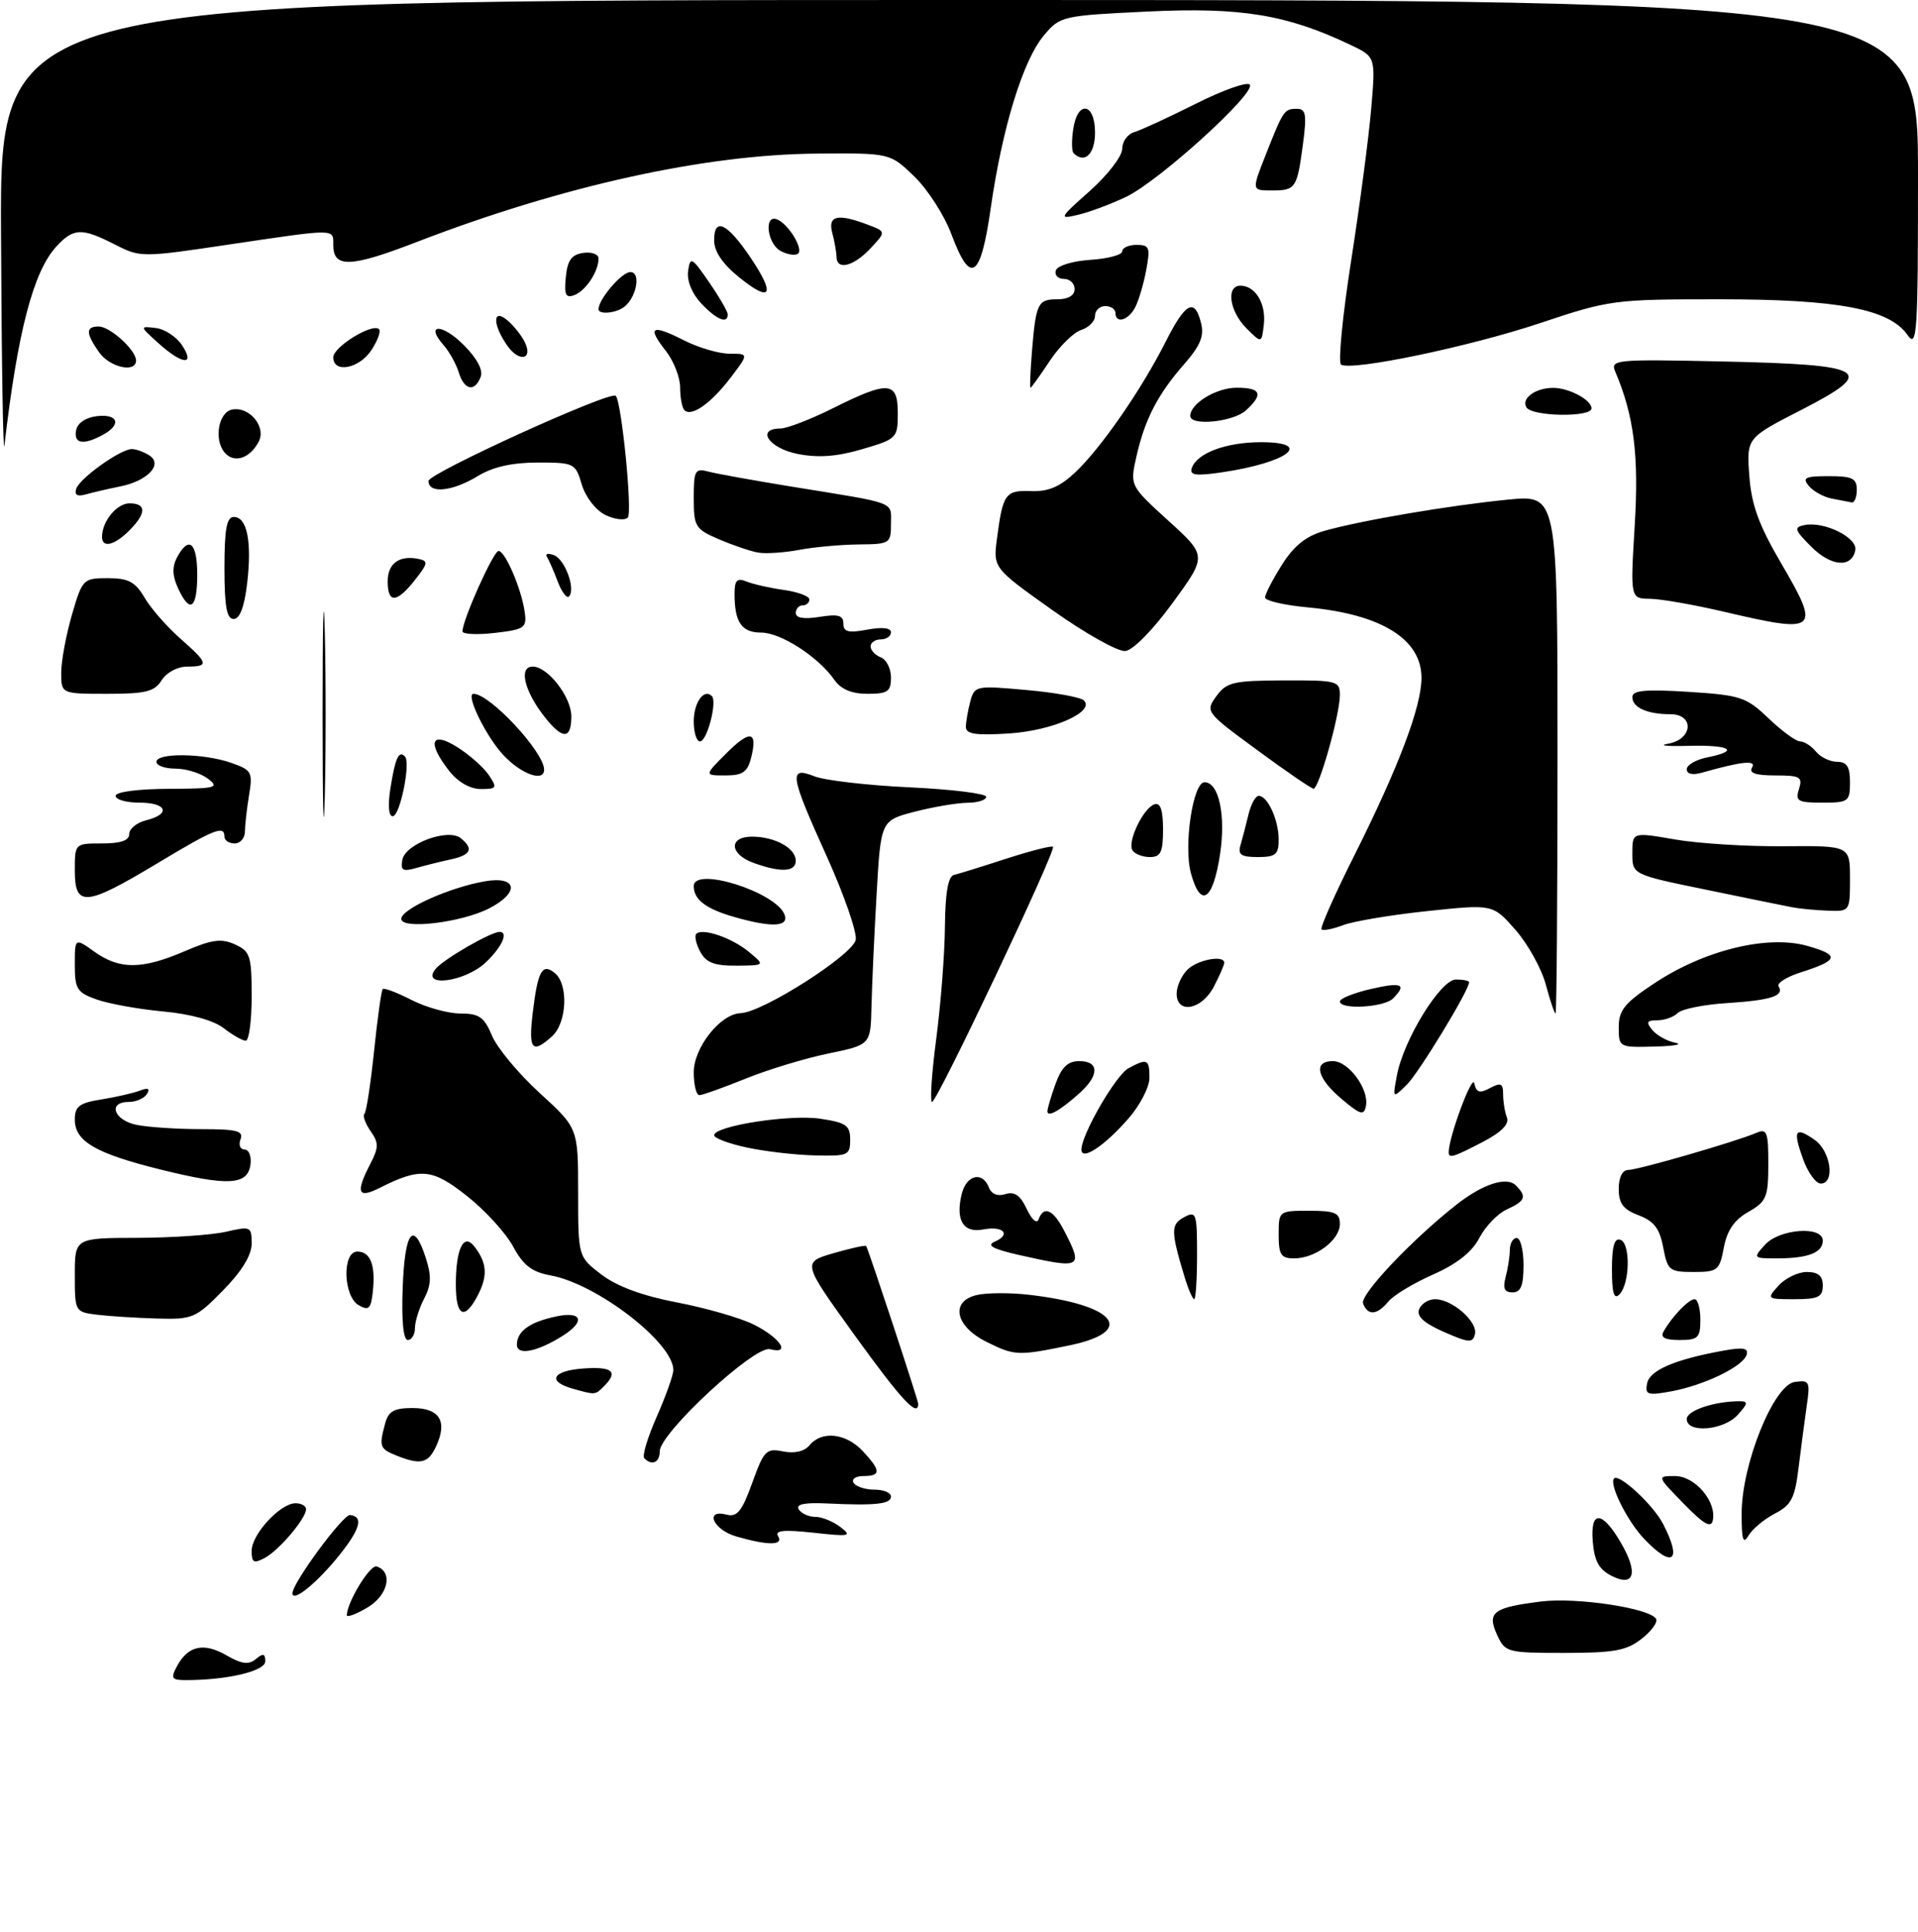 <?xml version="1.0" encoding="UTF-8" standalone="no"?>
<!DOCTYPE svg PUBLIC "-//W3C//DTD SVG 1.1//EN" "http://www.w3.org/Graphics/SVG/1.1/DTD/svg11.dtd" >
<svg xmlns="http://www.w3.org/2000/svg" xmlns:xlink="http://www.w3.org/1999/xlink" version="1.1" viewBox="0 0 282 284">
 <g >
 <path fill="currentColor"
d=" M 26.03 244.94 C 27.64 241.94 29.95 241.43 33.29 243.35 C 35.54 244.65 36.57 244.78 37.62 243.90 C 38.69 243.01 39.00 243.09 39.00 244.24 C 39.00 245.68 33.41 247.00 27.33 247.00 C 25.22 247.00 25.06 246.75 26.03 244.94 Z  M 220.11 240.34 C 218.60 237.02 219.51 236.33 226.61 235.44 C 231.79 234.80 242.52 236.41 243.49 237.99 C 243.78 238.46 242.83 239.78 241.37 240.92 C 239.16 242.66 237.33 243.00 230.03 243.00 C 221.57 243.00 221.29 242.92 220.11 240.34 Z  M 51.00 237.46 C 51.00 235.57 54.42 229.97 55.38 230.29 C 57.83 231.09 57.06 234.53 54.04 236.32 C 52.37 237.31 51.00 237.82 51.00 237.46 Z  M 43.00 234.23 C 43.00 232.71 50.45 222.60 51.48 222.73 C 53.44 222.97 52.98 224.75 49.99 228.51 C 46.71 232.64 43.00 235.67 43.00 234.23 Z  M 237.00 231.70 C 235.10 230.75 234.42 229.53 234.18 226.62 C 233.80 221.98 235.55 222.06 238.32 226.81 C 240.89 231.21 240.31 233.36 237.00 231.70 Z  M 37.00 227.99 C 37.00 225.56 41.21 221.00 43.45 221.00 C 44.30 221.00 45.00 221.39 45.00 221.87 C 45.00 223.23 41.04 227.91 38.92 229.04 C 37.31 229.90 37.00 229.73 37.00 227.99 Z  M 241.75 226.25 C 239.25 223.63 236.52 218.15 237.32 217.35 C 238.07 216.60 243.08 221.25 244.52 224.04 C 247.36 229.52 245.95 230.65 241.75 226.25 Z  M 108.25 225.88 C 104.84 224.90 103.51 221.80 106.87 222.68 C 108.37 223.07 109.11 222.15 110.60 218.00 C 112.31 213.24 112.66 212.88 115.14 213.38 C 116.83 213.72 118.27 213.38 119.04 212.46 C 120.83 210.30 124.36 210.69 126.83 213.31 C 129.54 216.20 129.56 217.00 126.94 217.00 C 125.81 217.00 125.16 217.45 125.50 218.00 C 125.84 218.55 127.22 219.00 128.56 219.00 C 129.90 219.00 131.00 219.45 131.00 220.00 C 131.00 221.12 128.77 221.37 121.63 221.03 C 118.29 220.87 116.97 221.14 117.44 221.90 C 117.81 222.50 118.91 223.00 119.87 223.00 C 120.83 223.00 122.49 223.67 123.56 224.49 C 125.32 225.85 124.96 225.92 119.59 225.33 C 115.25 224.86 113.88 224.99 114.40 225.84 C 115.25 227.22 112.93 227.23 108.25 225.88 Z  M 256.07 222.50 C 256.08 215.25 260.78 203.61 263.87 203.17 C 266.04 202.86 266.17 203.10 265.64 206.67 C 265.34 208.78 264.80 212.87 264.44 215.77 C 263.90 220.25 263.38 221.27 260.95 222.52 C 259.38 223.34 257.64 224.79 257.08 225.75 C 256.29 227.11 256.06 226.37 256.07 222.50 Z  M 247.55 221.06 C 243.59 217.00 243.59 217.00 246.27 217.00 C 249.21 217.00 252.41 220.74 251.83 223.51 C 251.58 224.71 250.51 224.10 247.55 221.06 Z  M 58.25 213.97 C 55.83 212.99 55.71 212.67 56.63 209.25 C 57.11 207.47 57.95 207.00 60.65 207.00 C 64.61 207.00 65.82 208.92 64.15 212.56 C 62.97 215.15 61.86 215.42 58.25 213.97 Z  M 94.73 214.39 C 94.39 214.06 95.22 211.30 96.56 208.27 C 97.90 205.23 99.00 202.15 99.00 201.41 C 99.00 197.40 87.76 188.74 80.94 187.50 C 78.19 187.00 76.93 186.02 75.44 183.25 C 74.37 181.27 71.32 177.93 68.66 175.83 C 63.53 171.77 61.81 171.61 55.75 174.67 C 52.60 176.25 52.26 175.33 54.45 171.10 C 55.70 168.68 55.70 168.02 54.48 166.28 C 53.71 165.17 53.30 164.03 53.58 163.75 C 53.87 163.47 54.50 159.30 55.00 154.50 C 55.50 149.70 56.07 145.60 56.27 145.40 C 56.47 145.20 58.39 145.92 60.53 147.02 C 62.67 148.11 65.90 149.00 67.70 149.00 C 70.45 149.00 71.19 149.52 72.34 152.26 C 73.09 154.06 76.24 157.85 79.35 160.69 C 85.00 165.85 85.00 165.85 85.00 175.31 C 85.00 184.76 85.00 184.76 88.44 187.39 C 90.72 189.12 94.48 190.51 99.56 191.48 C 103.78 192.29 108.85 193.75 110.81 194.72 C 114.71 196.66 116.37 199.17 113.21 198.35 C 110.97 197.76 97.00 210.69 97.00 213.36 C 97.00 215.01 95.86 215.53 94.73 214.39 Z  M 248.00 208.62 C 248.00 207.37 252.05 206.00 255.78 206.00 C 257.06 206.00 257.01 206.33 255.50 208.00 C 253.42 210.30 248.00 210.75 248.00 208.62 Z  M 125.65 196.29 C 117.93 185.58 117.93 185.58 122.57 184.23 C 125.12 183.49 127.28 183.02 127.36 183.19 C 127.93 184.42 135.00 205.86 135.00 206.37 C 135.00 208.48 132.49 205.77 125.65 196.29 Z  M 84.19 204.15 C 80.39 203.08 81.21 201.52 85.75 201.19 C 90.07 200.88 90.96 201.64 88.80 203.80 C 87.50 205.10 87.56 205.10 84.19 204.15 Z  M 242.17 203.38 C 242.54 201.45 246.24 199.86 253.36 198.57 C 256.31 198.03 257.11 198.18 256.80 199.18 C 256.26 200.91 250.51 203.68 245.65 204.56 C 242.24 205.18 241.84 205.05 242.17 203.38 Z  M 76.00 197.69 C 76.00 195.72 77.88 194.36 81.75 193.54 C 85.58 192.72 86.12 194.25 82.75 196.37 C 78.99 198.75 76.00 199.33 76.00 197.69 Z  M 145.00 197.25 C 140.48 194.99 139.69 191.37 143.51 190.41 C 144.97 190.04 148.51 190.02 151.39 190.36 C 164.12 191.85 167.15 195.74 157.19 197.80 C 149.69 199.35 149.16 199.33 145.00 197.25 Z  M 212.29 195.81 C 209.36 194.52 208.25 193.51 208.65 192.48 C 208.96 191.67 210.02 191.00 211.00 191.00 C 213.51 191.00 217.29 194.31 216.86 196.13 C 216.55 197.47 215.97 197.43 212.29 195.81 Z  M 59.21 189.25 C 59.52 180.97 60.80 179.34 62.60 184.92 C 63.46 187.57 63.41 188.91 62.36 190.92 C 61.62 192.34 61.01 194.29 61.01 195.25 C 61.00 196.21 60.53 197.00 59.96 197.00 C 59.30 197.00 59.02 194.15 59.21 189.25 Z  M 244.59 195.75 C 245.85 193.53 248.29 191.00 249.15 191.00 C 249.62 191.00 250.00 192.35 250.00 194.00 C 250.00 196.68 249.67 197.00 246.94 197.00 C 244.78 197.00 244.09 196.63 244.59 195.75 Z  M 14.25 193.28 C 11.03 192.88 11.00 192.82 11.00 187.44 C 11.00 182.00 11.00 182.00 20.25 181.98 C 25.34 181.96 31.19 181.56 33.25 181.08 C 36.85 180.25 37.00 180.32 37.00 182.82 C 37.00 184.53 35.56 186.89 32.79 189.71 C 28.77 193.81 28.33 193.99 23.04 193.84 C 19.99 193.75 16.04 193.50 14.25 193.28 Z  M 52.75 191.89 C 50.46 190.60 50.28 184.00 52.53 184.00 C 54.46 184.00 55.23 185.96 54.82 189.84 C 54.55 192.41 54.23 192.73 52.75 191.89 Z  M 67.02 188.75 C 67.03 183.59 68.17 181.26 69.70 183.20 C 71.57 185.56 71.74 187.47 70.34 190.25 C 68.33 194.23 67.00 193.63 67.02 188.75 Z  M 200.41 191.63 C 199.92 190.36 207.56 182.27 214.13 177.11 C 218.01 174.06 221.52 172.92 222.87 174.27 C 224.52 175.92 224.28 176.55 221.55 177.80 C 220.20 178.41 218.38 180.30 217.51 181.99 C 216.43 184.06 214.23 185.81 210.71 187.37 C 207.84 188.64 204.88 190.42 204.13 191.34 C 202.46 193.36 201.11 193.46 200.41 191.63 Z  M 174.17 187.75 C 172.13 180.99 172.12 180.01 174.09 178.95 C 175.88 177.99 176.00 178.34 176.00 184.46 C 176.00 188.06 175.81 191.00 175.58 191.00 C 175.35 191.00 174.71 189.54 174.17 187.75 Z  M 237.00 186.62 C 237.00 183.22 237.36 181.96 238.25 182.27 C 239.76 182.80 239.64 188.76 238.09 190.31 C 237.30 191.10 237.00 190.07 237.00 186.62 Z  M 261.50 189.00 C 262.50 187.90 264.37 187.00 265.65 187.00 C 267.33 187.00 268.00 187.57 268.00 189.00 C 268.00 190.68 267.33 191.00 263.85 191.00 C 259.75 191.00 259.72 190.97 261.50 189.00 Z  M 221.37 187.75 C 221.70 186.51 221.98 184.71 221.99 183.75 C 221.99 182.79 222.45 182.00 223.00 182.00 C 223.55 182.00 224.00 183.80 224.00 186.00 C 224.00 189.02 223.60 190.00 222.38 190.00 C 221.19 190.00 220.93 189.40 221.37 187.75 Z  M 244.54 183.39 C 244.02 180.61 243.19 179.52 240.93 178.67 C 238.66 177.81 238.00 176.94 238.00 174.78 C 238.00 173.08 238.54 172.00 239.39 172.00 C 240.84 172.00 255.25 167.83 258.25 166.54 C 259.79 165.88 260.00 166.42 259.99 171.14 C 259.99 176.02 259.72 176.65 257.05 178.17 C 254.99 179.34 253.92 180.90 253.45 183.42 C 252.82 186.78 252.54 187.00 249.00 187.00 C 245.45 187.00 245.18 186.78 244.54 183.39 Z  M 150.00 184.54 C 146.01 183.64 144.98 183.09 146.24 182.55 C 148.74 181.47 147.52 180.18 144.54 180.75 C 141.61 181.31 140.45 179.35 141.41 175.50 C 142.11 172.71 144.46 172.16 145.39 174.57 C 145.77 175.55 146.68 175.92 147.83 175.55 C 149.16 175.13 150.02 175.73 150.96 177.74 C 151.71 179.33 152.45 179.97 152.71 179.25 C 153.46 177.19 154.86 177.82 156.47 180.95 C 159.30 186.42 159.03 186.57 150.00 184.54 Z  M 188.00 181.50 C 188.00 178.02 188.02 178.00 192.50 178.00 C 196.29 178.00 197.00 178.31 197.00 179.94 C 197.00 182.30 193.40 185.00 190.28 185.00 C 188.34 185.00 188.00 184.48 188.00 181.50 Z  M 259.50 183.00 C 261.64 180.64 268.00 180.18 268.00 182.39 C 268.00 184.16 265.82 185.00 261.26 185.00 C 257.75 185.00 257.72 184.96 259.50 183.00 Z  M 23.53 171.92 C 14.03 169.56 11.00 167.79 11.00 164.60 C 11.00 162.65 11.65 162.15 14.91 161.63 C 17.06 161.29 19.61 160.70 20.58 160.33 C 21.77 159.87 22.10 160.03 21.61 160.83 C 21.21 161.47 20.01 162.00 18.94 162.00 C 15.78 162.00 16.73 164.70 20.12 165.38 C 21.84 165.72 26.10 166.00 29.59 166.00 C 34.82 166.00 35.84 166.26 35.36 167.50 C 35.05 168.32 35.32 169.00 35.96 169.00 C 36.61 169.00 37.00 170.01 36.82 171.25 C 36.39 174.25 33.52 174.40 23.53 171.92 Z  M 265.11 170.43 C 263.56 166.14 263.91 165.55 266.81 167.58 C 269.18 169.24 269.84 174.00 267.70 174.00 C 266.99 174.00 265.82 172.39 265.11 170.43 Z  M 109.75 168.69 C 107.14 168.13 105.00 167.32 105.00 166.90 C 105.00 165.53 116.14 163.79 120.62 164.47 C 124.42 165.04 125.00 165.45 125.00 167.56 C 125.00 169.85 124.69 169.99 119.75 169.86 C 116.86 169.79 112.36 169.26 109.75 168.69 Z  M 159.00 169.00 C 159.00 166.79 164.07 158.03 165.93 157.04 C 168.69 155.56 169.00 155.70 169.00 158.47 C 169.00 159.82 167.59 162.54 165.86 164.50 C 162.34 168.52 159.00 170.71 159.00 169.00 Z  M 213.00 169.40 C 213.00 167.18 216.46 157.85 216.76 159.25 C 217.07 160.64 217.54 160.78 219.07 159.96 C 220.67 159.11 221.00 159.26 221.00 160.88 C 221.00 161.96 221.25 163.49 221.56 164.29 C 221.93 165.26 220.75 166.45 218.03 167.87 C 213.67 170.14 213.00 170.34 213.00 169.40 Z  M 154.00 163.38 C 154.00 162.97 154.54 161.15 155.20 159.32 C 156.09 156.87 157.00 156.00 158.70 156.00 C 161.62 156.00 161.65 158.07 158.75 160.68 C 155.89 163.25 154.00 164.33 154.00 163.38 Z  M 197.25 161.56 C 193.59 158.47 193.02 156.00 195.98 156.00 C 198.28 156.00 201.32 160.13 200.83 162.60 C 200.55 164.05 200.02 163.90 197.25 161.56 Z  M 137.65 152.75 C 138.32 147.66 138.90 140.22 138.93 136.22 C 138.98 131.27 139.40 128.84 140.25 128.63 C 140.94 128.47 144.42 127.39 147.98 126.23 C 151.55 125.08 154.63 124.29 154.82 124.49 C 155.32 124.99 137.79 162.00 137.04 162.00 C 136.71 162.00 136.98 157.84 137.65 152.75 Z  M 102.00 157.64 C 102.00 154.00 105.93 149.04 108.89 148.95 C 112.13 148.85 125.49 140.32 125.82 138.14 C 125.99 136.98 124.08 131.49 121.57 125.93 C 116.11 113.86 115.92 112.62 119.75 114.13 C 121.26 114.73 127.56 115.46 133.75 115.75 C 139.94 116.04 145.00 116.67 145.00 117.14 C 145.00 117.61 143.76 118.01 142.25 118.02 C 140.74 118.03 137.25 118.62 134.50 119.33 C 129.50 120.62 129.50 120.62 128.88 131.56 C 128.53 137.58 128.20 145.00 128.13 148.05 C 128.00 153.60 128.00 153.60 121.76 154.89 C 118.33 155.60 112.86 157.26 109.59 158.59 C 106.33 159.91 103.28 161.00 102.83 161.00 C 102.37 161.00 102.00 159.49 102.00 157.64 Z  M 205.38 158.12 C 206.35 152.87 211.81 144.00 214.07 144.00 C 215.13 144.00 216.00 144.18 216.00 144.40 C 216.00 145.59 208.57 157.79 206.81 159.50 C 204.75 161.50 204.75 161.50 205.38 158.12 Z  M 78.32 148.98 C 79.06 142.72 79.72 141.52 81.59 143.07 C 83.61 144.75 83.35 150.37 81.17 152.35 C 78.25 154.99 77.68 154.33 78.32 148.98 Z  M 238.00 151.01 C 238.00 148.51 238.86 147.45 243.25 144.55 C 250.59 139.68 259.85 137.42 265.69 139.05 C 270.55 140.42 270.37 141.16 264.74 142.96 C 262.67 143.62 261.22 144.54 261.51 145.01 C 262.37 146.41 260.40 147.05 253.91 147.47 C 250.52 147.68 247.26 148.34 246.67 148.93 C 246.08 149.52 244.73 150.00 243.68 150.00 C 242.12 150.00 241.98 150.27 242.95 151.44 C 243.61 152.23 245.13 153.07 246.32 153.30 C 247.52 153.54 246.14 153.79 243.25 153.86 C 238.06 154.00 238.00 153.97 238.00 151.01 Z  M 32.88 151.15 C 31.41 150.01 28.02 149.07 24.00 148.70 C 20.42 148.37 16.04 147.58 14.25 146.95 C 11.32 145.92 11.00 145.41 11.00 141.83 C 11.00 137.86 11.00 137.86 13.90 139.93 C 17.60 142.56 20.87 142.54 27.11 139.86 C 31.15 138.12 32.54 137.93 34.54 138.84 C 36.79 139.86 37.00 140.52 37.00 146.48 C 37.00 150.07 36.61 153.00 36.13 153.00 C 35.66 153.00 34.20 152.17 32.88 151.15 Z  M 227.28 144.75 C 226.65 142.41 224.65 138.79 222.82 136.71 C 219.50 132.92 219.50 132.92 209.87 133.94 C 204.57 134.50 198.99 135.43 197.48 136.01 C 195.96 136.58 194.53 136.87 194.30 136.63 C 194.07 136.40 196.22 131.55 199.08 125.85 C 205.62 112.82 209.00 103.89 209.00 99.65 C 209.00 93.97 203.11 90.31 192.34 89.30 C 188.85 88.98 186.00 88.32 186.00 87.84 C 186.00 87.35 187.12 85.19 188.48 83.03 C 190.26 80.22 192.03 78.80 194.73 78.04 C 200.15 76.50 213.32 74.27 221.75 73.45 C 229.00 72.74 229.00 72.74 229.00 110.87 C 229.00 131.84 228.87 149.00 228.71 149.00 C 228.55 149.00 227.90 147.09 227.28 144.75 Z  M 173.00 146.07 C 173.00 145.01 173.71 143.44 174.57 142.57 C 176.05 141.09 180.00 140.35 180.00 141.55 C 180.00 141.85 179.31 143.43 178.47 145.05 C 176.71 148.46 173.00 149.15 173.00 146.07 Z  M 197.00 147.23 C 197.00 146.80 199.03 145.98 201.50 145.41 C 206.11 144.34 206.92 144.68 204.80 146.80 C 203.49 148.11 197.00 148.47 197.00 147.23 Z  M 64.06 142.43 C 65.25 140.99 72.17 137.00 73.46 137.00 C 74.83 137.00 73.75 139.32 71.35 141.55 C 68.26 144.41 61.76 145.20 64.06 142.43 Z  M 102.95 139.91 C 102.34 138.77 102.08 137.59 102.37 137.29 C 103.28 136.38 107.63 137.88 110.12 139.95 C 112.50 141.93 112.50 141.93 108.29 141.97 C 105.02 141.99 103.82 141.53 102.95 139.91 Z  M 59.00 135.08 C 59.00 133.65 66.02 130.49 71.25 129.57 C 76.04 128.73 76.47 131.19 71.95 133.53 C 67.87 135.63 59.00 136.70 59.00 135.08 Z  M 108.00 134.82 C 103.78 133.62 102.00 132.26 102.00 130.27 C 102.00 127.33 114.07 131.12 115.35 134.46 C 116.04 136.26 113.48 136.39 108.00 134.82 Z  M 263.50 133.38 C 262.40 133.17 256.66 132.00 250.75 130.78 C 240.00 128.57 240.00 128.57 240.00 125.45 C 240.00 122.33 240.00 122.33 246.25 123.41 C 249.69 124.01 256.89 124.46 262.25 124.41 C 272.00 124.33 272.00 124.33 272.00 129.17 C 272.00 133.98 271.98 134.00 268.75 133.88 C 266.96 133.82 264.60 133.59 263.50 133.38 Z  M 11.00 128.00 C 11.00 124.00 11.00 124.00 15.00 124.00 C 17.75 124.00 19.00 123.57 19.00 122.61 C 19.00 121.84 20.12 120.93 21.50 120.59 C 25.18 119.67 24.54 118.00 20.50 118.00 C 18.57 118.00 17.00 117.55 17.00 117.00 C 17.00 116.42 20.27 115.99 24.75 115.97 C 31.78 115.94 32.32 115.80 30.56 114.47 C 29.49 113.66 27.35 113.00 25.81 113.00 C 24.26 113.00 23.00 112.55 23.00 112.00 C 23.00 110.65 29.93 110.73 33.96 112.14 C 37.01 113.20 37.18 113.50 36.62 116.89 C 36.29 118.87 36.02 121.29 36.01 122.25 C 36.00 123.21 35.33 124.00 34.50 124.00 C 33.67 124.00 33.00 123.55 33.00 123.00 C 33.00 121.28 31.56 121.85 23.00 127.00 C 12.59 133.25 11.00 133.39 11.00 128.00 Z  M 175.11 128.42 C 173.99 124.40 175.39 115.00 177.10 115.00 C 179.21 115.00 180.25 119.86 179.38 125.59 C 178.34 132.41 176.54 133.60 175.11 128.42 Z  M 47.43 105.00 C 47.43 91.53 47.57 86.01 47.75 92.75 C 47.92 99.49 47.92 110.51 47.75 117.25 C 47.57 123.99 47.43 118.47 47.43 105.00 Z  M 59.16 126.39 C 59.61 124.04 65.90 121.72 67.75 123.23 C 69.68 124.80 69.25 125.70 66.25 126.35 C 64.74 126.68 62.44 127.25 61.15 127.62 C 59.21 128.17 58.86 127.95 59.16 126.39 Z  M 110.75 126.84 C 107.24 125.56 107.12 123.00 110.57 123.00 C 113.92 123.00 117.00 124.69 117.00 126.54 C 117.00 128.20 114.77 128.31 110.75 126.84 Z  M 166.50 125.00 C 165.72 123.74 168.10 118.78 169.75 118.24 C 170.61 117.96 171.00 119.10 171.00 121.92 C 171.00 125.29 170.66 126.00 169.06 126.00 C 167.99 126.00 166.84 125.55 166.50 125.00 Z  M 182.39 124.25 C 182.67 123.29 183.20 121.26 183.56 119.75 C 183.92 118.24 184.60 117.00 185.07 117.00 C 186.38 117.00 188.00 120.56 188.00 123.43 C 188.00 125.63 187.56 126.00 184.93 126.00 C 182.48 126.00 181.97 125.65 182.39 124.25 Z  M 57.42 115.79 C 58.12 111.41 58.63 110.30 59.53 111.20 C 60.42 112.09 58.82 120.00 57.74 120.00 C 57.13 120.00 57.00 118.38 57.42 115.79 Z  M 264.50 116.00 C 265.06 114.22 264.68 114.00 261.01 114.00 C 258.14 114.00 257.10 113.65 257.60 112.84 C 258.30 111.70 256.10 111.93 250.25 113.59 C 248.86 113.99 248.00 113.80 248.00 113.09 C 248.00 112.46 249.35 111.68 251.00 111.35 C 255.87 110.38 254.44 109.49 248.25 109.65 C 245.09 109.74 243.74 109.60 245.25 109.34 C 248.89 108.71 249.18 105.00 245.58 105.00 C 242.19 105.00 240.00 104.01 240.00 102.49 C 240.00 101.49 241.88 101.31 248.25 101.71 C 255.93 102.20 256.74 102.47 260.04 105.62 C 261.99 107.48 264.07 109.00 264.67 109.00 C 265.27 109.00 266.32 109.67 267.00 110.50 C 267.68 111.33 269.09 112.00 270.12 112.00 C 271.54 112.00 272.00 112.73 272.00 115.00 C 272.00 117.84 271.79 118.00 267.93 118.00 C 264.32 118.00 263.94 117.78 264.50 116.00 Z  M 66.07 113.37 C 62.75 109.14 63.34 107.39 67.25 109.85 C 69.04 110.98 71.12 112.83 71.87 113.95 C 73.14 115.84 73.04 116.00 70.69 116.00 C 69.13 116.00 67.34 114.98 66.07 113.37 Z  M 184.84 110.27 C 177.26 104.71 177.19 104.62 178.84 102.35 C 180.33 100.29 181.32 100.06 188.75 100.03 C 196.58 100.00 197.00 100.11 197.00 102.18 C 197.00 105.06 193.91 116.01 193.12 115.95 C 192.78 115.92 189.05 113.37 184.84 110.27 Z  M 74.00 111.00 C 71.44 108.26 68.39 102.00 69.62 102.00 C 72.03 102.00 80.00 110.56 80.00 113.15 C 80.00 115.03 76.64 113.82 74.00 111.00 Z  M 106.74 110.80 C 110.28 107.25 111.43 107.43 110.44 111.38 C 109.91 113.51 109.19 114.00 106.66 114.00 C 103.54 114.00 103.54 114.00 106.74 110.80 Z  M 102.00 106.06 C 102.00 103.28 103.51 101.17 104.66 102.33 C 105.48 103.15 103.96 109.00 102.92 109.00 C 102.41 109.00 102.00 107.68 102.00 106.06 Z  M 80.78 106.25 C 77.29 102.25 76.03 98.00 78.33 98.00 C 80.54 98.00 84.00 102.46 84.00 105.31 C 84.00 108.42 82.95 108.73 80.78 106.25 Z  M 142.01 106.87 C 142.02 106.11 142.31 104.43 142.66 103.13 C 143.28 100.81 143.49 100.77 150.90 101.44 C 155.08 101.81 158.89 102.50 159.36 102.97 C 161.05 104.64 154.75 107.42 148.35 107.83 C 143.45 108.14 142.00 107.92 142.01 106.87 Z  M 9.00 98.90 C 9.00 97.20 9.71 93.38 10.57 90.40 C 12.11 85.12 12.22 85.00 15.86 85.00 C 18.89 85.00 19.88 85.53 21.27 87.89 C 22.21 89.48 24.56 92.16 26.49 93.86 C 30.66 97.52 30.78 98.00 27.51 98.00 C 26.10 98.00 24.47 98.87 23.77 100.00 C 22.72 101.68 21.44 102.00 15.76 102.00 C 9.00 102.00 9.00 102.00 9.00 98.90 Z  M 122.67 99.94 C 120.30 96.55 114.79 93.00 111.91 93.00 C 109.04 93.00 108.00 91.48 108.00 87.31 C 108.00 85.30 108.36 84.93 109.75 85.49 C 110.71 85.88 113.19 86.44 115.25 86.73 C 117.31 87.02 119.00 87.65 119.00 88.13 C 119.00 88.61 118.55 89.00 118.00 89.00 C 117.45 89.00 117.00 89.51 117.00 90.13 C 117.00 90.86 118.23 91.06 120.50 90.69 C 123.24 90.25 124.00 90.46 124.00 91.67 C 124.00 92.90 124.72 93.09 127.50 92.57 C 129.69 92.16 131.00 92.30 131.00 92.95 C 131.00 93.53 130.32 94.00 129.50 94.00 C 128.68 94.00 128.00 94.46 128.00 95.03 C 128.00 95.60 128.68 96.32 129.50 96.64 C 130.32 96.95 131.00 98.29 131.00 99.61 C 131.00 101.67 130.52 102.00 127.56 102.00 C 125.21 102.00 123.65 101.34 122.67 99.94 Z  M 154.75 89.71 C 146.01 83.50 146.01 83.50 146.59 79.12 C 147.45 72.57 147.82 72.05 151.62 72.20 C 154.15 72.29 155.86 71.56 158.13 69.41 C 161.90 65.84 167.82 57.29 171.38 50.25 C 174.31 44.45 175.65 43.74 176.59 47.50 C 177.07 49.40 176.48 50.82 174.13 53.51 C 170.23 57.95 168.32 61.64 167.09 67.10 C 166.12 71.40 166.12 71.40 171.79 76.56 C 177.46 81.71 177.46 81.71 172.44 88.60 C 169.54 92.58 166.59 95.59 165.46 95.71 C 164.38 95.83 159.56 93.13 154.75 89.71 Z  M 68.00 92.82 C 68.00 91.14 72.55 81.00 73.30 81.00 C 74.28 81.00 76.68 86.59 77.15 90.00 C 77.47 92.30 77.13 92.54 72.75 93.05 C 70.14 93.35 68.00 93.24 68.00 92.82 Z  M 253.50 89.94 C 249.10 88.91 244.19 88.05 242.60 88.03 C 239.70 88.00 239.70 88.00 240.35 77.23 C 240.98 66.94 240.24 61.11 237.49 54.64 C 236.74 52.87 237.44 52.80 253.20 53.14 C 274.68 53.61 276.11 54.48 264.83 60.27 C 256.79 64.39 256.79 64.39 257.20 69.95 C 257.51 74.22 258.59 77.18 261.85 82.76 C 267.74 92.82 267.31 93.18 253.50 89.94 Z  M 33.00 83.50 C 33.00 77.78 33.33 76.00 34.38 76.00 C 36.33 76.00 37.05 79.62 36.34 85.75 C 35.93 89.21 35.26 91.00 34.36 91.00 C 33.33 91.00 33.00 89.16 33.00 83.50 Z  M 26.16 86.44 C 25.33 84.64 25.30 83.32 26.03 81.94 C 27.77 78.69 29.00 79.75 29.00 84.50 C 29.00 89.53 27.91 90.28 26.16 86.44 Z  M 57.00 85.47 C 57.00 82.83 58.71 81.59 61.54 82.17 C 62.99 82.46 62.93 82.83 61.02 85.25 C 58.32 88.68 57.00 88.75 57.00 85.47 Z  M 82.00 85.49 C 81.42 83.96 80.71 82.33 80.42 81.87 C 80.13 81.40 80.60 81.29 81.46 81.62 C 83.08 82.25 84.68 86.66 83.65 87.69 C 83.32 88.01 82.58 87.03 82.00 85.49 Z  M 266.27 80.34 C 263.82 77.87 263.71 77.51 265.33 77.19 C 268.21 76.61 273.14 79.05 272.78 80.88 C 272.27 83.55 269.21 83.30 266.27 80.34 Z  M 111.50 81.24 C 110.40 81.06 107.81 80.18 105.75 79.30 C 102.22 77.79 102.00 77.44 102.00 73.23 C 102.00 69.12 102.18 68.81 104.20 69.34 C 105.41 69.66 110.93 70.65 116.45 71.55 C 132.08 74.08 131.00 73.67 131.00 77.02 C 131.00 79.90 130.84 80.00 126.25 80.04 C 123.64 80.07 119.70 80.42 117.50 80.84 C 115.30 81.25 112.60 81.43 111.50 81.24 Z  M 15.00 78.93 C 15.00 76.65 17.17 74.00 19.04 74.00 C 21.55 74.00 21.54 75.46 19.00 78.00 C 16.81 80.19 15.00 80.61 15.00 78.93 Z  M 88.99 75.70 C 87.58 75.00 86.09 73.07 85.54 71.24 C 84.61 68.09 84.43 68.00 79.04 68.00 C 75.27 68.01 72.46 68.64 70.23 70.00 C 66.50 72.27 63.00 72.62 63.00 70.71 C 63.00 69.58 89.74 57.41 90.53 58.19 C 91.39 59.06 93.02 75.38 92.30 76.10 C 91.85 76.55 90.36 76.37 88.99 75.70 Z  M 269.32 73.30 C 268.13 73.07 266.61 72.23 265.95 71.44 C 264.94 70.23 265.40 70.00 268.88 70.00 C 272.33 70.00 273.00 70.32 273.00 72.00 C 273.00 73.10 272.66 73.94 272.25 73.86 C 271.84 73.79 270.52 73.54 269.32 73.30 Z  M 11.21 71.85 C 11.72 70.30 17.76 65.99 19.40 66.02 C 20.00 66.02 21.15 66.44 21.94 66.94 C 24.01 68.25 21.73 70.70 17.68 71.51 C 15.93 71.86 13.66 72.39 12.63 72.68 C 11.36 73.04 10.91 72.78 11.21 71.85 Z  M 175.22 68.83 C 175.94 66.64 180.20 65.03 185.31 65.01 C 193.28 64.99 189.42 68.00 179.64 69.44 C 175.82 70.00 174.88 69.87 175.22 68.83 Z  M 0.15 34.25 C 0.00 0.00 0.00 0.00 141.00 0.00 C 282.00 0.00 282.00 0.00 282.00 25.72 C 282.00 49.15 281.86 51.25 280.46 49.25 C 277.78 45.42 270.28 44.00 252.76 44.00 C 237.28 44.00 236.64 44.09 226.41 47.51 C 216.05 50.97 198.75 54.58 197.17 53.60 C 196.72 53.32 197.39 46.44 198.66 38.30 C 199.93 30.16 201.26 20.09 201.61 15.93 C 202.26 8.35 202.26 8.35 198.50 6.57 C 189.20 2.15 182.45 1.04 168.84 1.69 C 156.12 2.30 155.88 2.36 153.47 5.22 C 150.42 8.85 147.37 18.74 145.68 30.50 C 144.18 41.00 142.71 42.00 139.89 34.45 C 138.86 31.67 136.40 27.85 134.44 25.95 C 130.87 22.50 130.87 22.50 120.19 22.58 C 103.60 22.70 82.63 27.34 61.21 35.60 C 51.52 39.34 49.00 39.43 49.00 36.03 C 49.00 33.58 49.59 33.59 33.59 35.96 C 20.84 37.86 20.64 37.86 16.88 35.94 C 12.01 33.46 10.81 33.50 8.28 36.25 C 4.90 39.91 2.58 48.80 0.65 65.50 C 0.46 67.15 0.23 53.09 0.15 34.25 Z  M 33.00 66.50 C 31.42 64.59 32.14 60.59 34.13 60.21 C 36.68 59.72 39.19 62.77 38.03 64.95 C 36.69 67.45 34.38 68.16 33.00 66.50 Z  M 117.25 66.73 C 113.03 65.89 111.10 63.00 114.75 63.00 C 115.71 62.99 119.20 61.65 122.50 60.00 C 130.65 55.93 132.00 56.04 132.00 60.75 C 132.00 64.41 131.87 64.54 126.75 66.04 C 123.00 67.14 120.29 67.33 117.25 66.73 Z  M 11.19 63.25 C 11.39 62.19 12.61 61.37 14.26 61.18 C 17.42 60.82 17.90 62.45 15.07 63.96 C 12.22 65.49 10.81 65.23 11.19 63.25 Z  M 175.00 61.15 C 175.00 59.33 178.82 57.00 181.83 57.00 C 185.43 57.00 185.81 57.95 183.17 60.35 C 181.29 62.04 175.00 62.67 175.00 61.15 Z  M 100.63 60.30 C 100.28 59.95 100.00 58.45 100.00 56.97 C 100.00 55.48 99.05 53.06 97.89 51.58 C 95.09 48.03 95.80 47.61 100.53 50.02 C 102.67 51.11 105.70 52.00 107.26 52.00 C 110.10 52.00 110.10 52.00 107.40 55.55 C 104.51 59.33 101.66 61.33 100.63 60.30 Z  M 224.43 59.89 C 223.63 58.59 225.72 57.04 228.32 57.02 C 230.64 57.00 234.00 58.78 234.00 60.04 C 234.00 61.38 225.27 61.25 224.43 59.89 Z  M 67.45 54.75 C 67.07 53.51 66.07 51.71 65.22 50.74 C 62.43 47.56 65.00 47.53 68.17 50.71 C 70.14 52.68 71.06 54.41 70.67 55.41 C 69.80 57.69 68.25 57.37 67.45 54.75 Z  M 151.72 51.75 C 152.31 44.55 152.58 44.00 155.47 44.00 C 157.05 44.00 158.00 43.44 158.00 42.50 C 158.00 41.67 157.29 41.00 156.42 41.00 C 155.55 41.00 155.02 40.44 155.24 39.75 C 155.47 39.05 157.72 38.37 160.33 38.20 C 162.90 38.03 165.00 37.47 165.00 36.95 C 165.00 36.43 165.95 36.00 167.11 36.00 C 169.01 36.00 169.15 36.38 168.52 39.73 C 168.14 41.78 167.40 44.26 166.88 45.23 C 165.86 47.14 164.00 47.63 164.00 46.00 C 164.00 45.45 163.32 45.00 162.50 45.00 C 161.68 45.00 161.00 45.64 161.00 46.43 C 161.00 47.22 160.08 48.16 158.96 48.51 C 157.84 48.87 155.76 50.92 154.33 53.08 C 152.90 55.24 151.64 57.00 151.51 57.00 C 151.39 57.00 151.49 54.64 151.72 51.75 Z  M 14.56 51.78 C 12.60 48.99 12.59 48.00 14.50 48.00 C 16.19 48.00 20.00 51.47 20.00 53.00 C 20.00 54.88 16.12 54.01 14.56 51.78 Z  M 49.00 52.53 C 49.00 50.99 54.78 47.44 55.73 48.40 C 56.03 48.69 55.52 50.08 54.61 51.47 C 52.82 54.21 49.00 54.93 49.00 52.53 Z  M 23.31 50.47 C 20.52 47.95 20.51 47.94 22.89 48.22 C 24.20 48.37 25.94 49.51 26.76 50.75 C 28.77 53.79 26.81 53.63 23.31 50.47 Z  M 74.57 50.79 C 72.42 47.73 72.41 45.27 74.55 47.05 C 75.41 47.75 76.54 49.13 77.06 50.11 C 78.51 52.82 76.39 53.40 74.57 50.79 Z  M 183.25 48.25 C 180.76 45.76 180.23 42.00 182.38 42.00 C 184.57 42.00 186.17 44.64 185.82 47.69 C 185.50 50.50 185.50 50.50 183.25 48.25 Z  M 103.09 44.60 C 101.73 43.14 100.97 41.27 101.17 39.85 C 101.48 37.67 101.70 37.78 104.25 41.48 C 105.76 43.67 107.00 45.81 107.00 46.23 C 107.00 47.69 105.34 46.99 103.09 44.60 Z  M 88.00 45.46 C 88.00 43.99 91.41 40.00 92.68 40.00 C 94.34 40.00 93.53 43.97 91.62 45.23 C 90.31 46.09 88.00 46.24 88.00 45.46 Z  M 83.19 40.74 C 83.43 38.26 84.03 37.43 85.75 37.18 C 86.99 37.00 88.00 37.37 88.00 38.00 C 88.00 39.91 86.14 42.73 84.46 43.38 C 83.18 43.87 82.93 43.36 83.19 40.74 Z  M 108.75 40.83 C 106.23 38.80 105.00 36.99 105.00 35.32 C 105.00 31.87 106.91 32.78 110.33 37.84 C 114.05 43.36 113.40 44.57 108.75 40.83 Z  M 122.99 37.75 C 122.98 37.06 122.70 35.49 122.37 34.25 C 121.68 31.69 123.15 31.35 127.58 33.03 C 130.29 34.06 130.29 34.06 127.97 36.53 C 125.48 39.18 123.01 39.79 122.99 37.75 Z  M 114.73 36.87 C 112.82 35.80 112.31 31.60 114.16 32.22 C 115.85 32.78 118.26 36.72 117.29 37.32 C 116.83 37.60 115.68 37.40 114.73 36.87 Z  M 160.25 28.06 C 162.86 25.73 165.00 22.95 165.00 21.88 C 165.00 20.81 165.79 19.71 166.75 19.43 C 167.71 19.15 171.76 17.29 175.74 15.29 C 179.72 13.28 183.32 12.00 183.74 12.43 C 184.82 13.55 170.45 26.61 165.57 28.94 C 163.33 30.01 160.15 31.20 158.50 31.58 C 155.63 32.26 155.70 32.10 160.25 28.06 Z  M 186.08 22.80 C 188.69 16.18 188.81 16.00 190.69 16.00 C 192.00 16.00 192.15 16.85 191.57 21.19 C 190.70 27.72 190.51 28.00 186.96 28.00 C 184.03 28.00 184.03 28.00 186.08 22.80 Z  M 157.84 22.51 C 157.57 22.23 157.54 20.66 157.79 19.01 C 158.42 14.69 161.00 15.08 161.00 19.50 C 161.00 22.66 159.46 24.13 157.84 22.51 Z "/>
</g>
</svg>